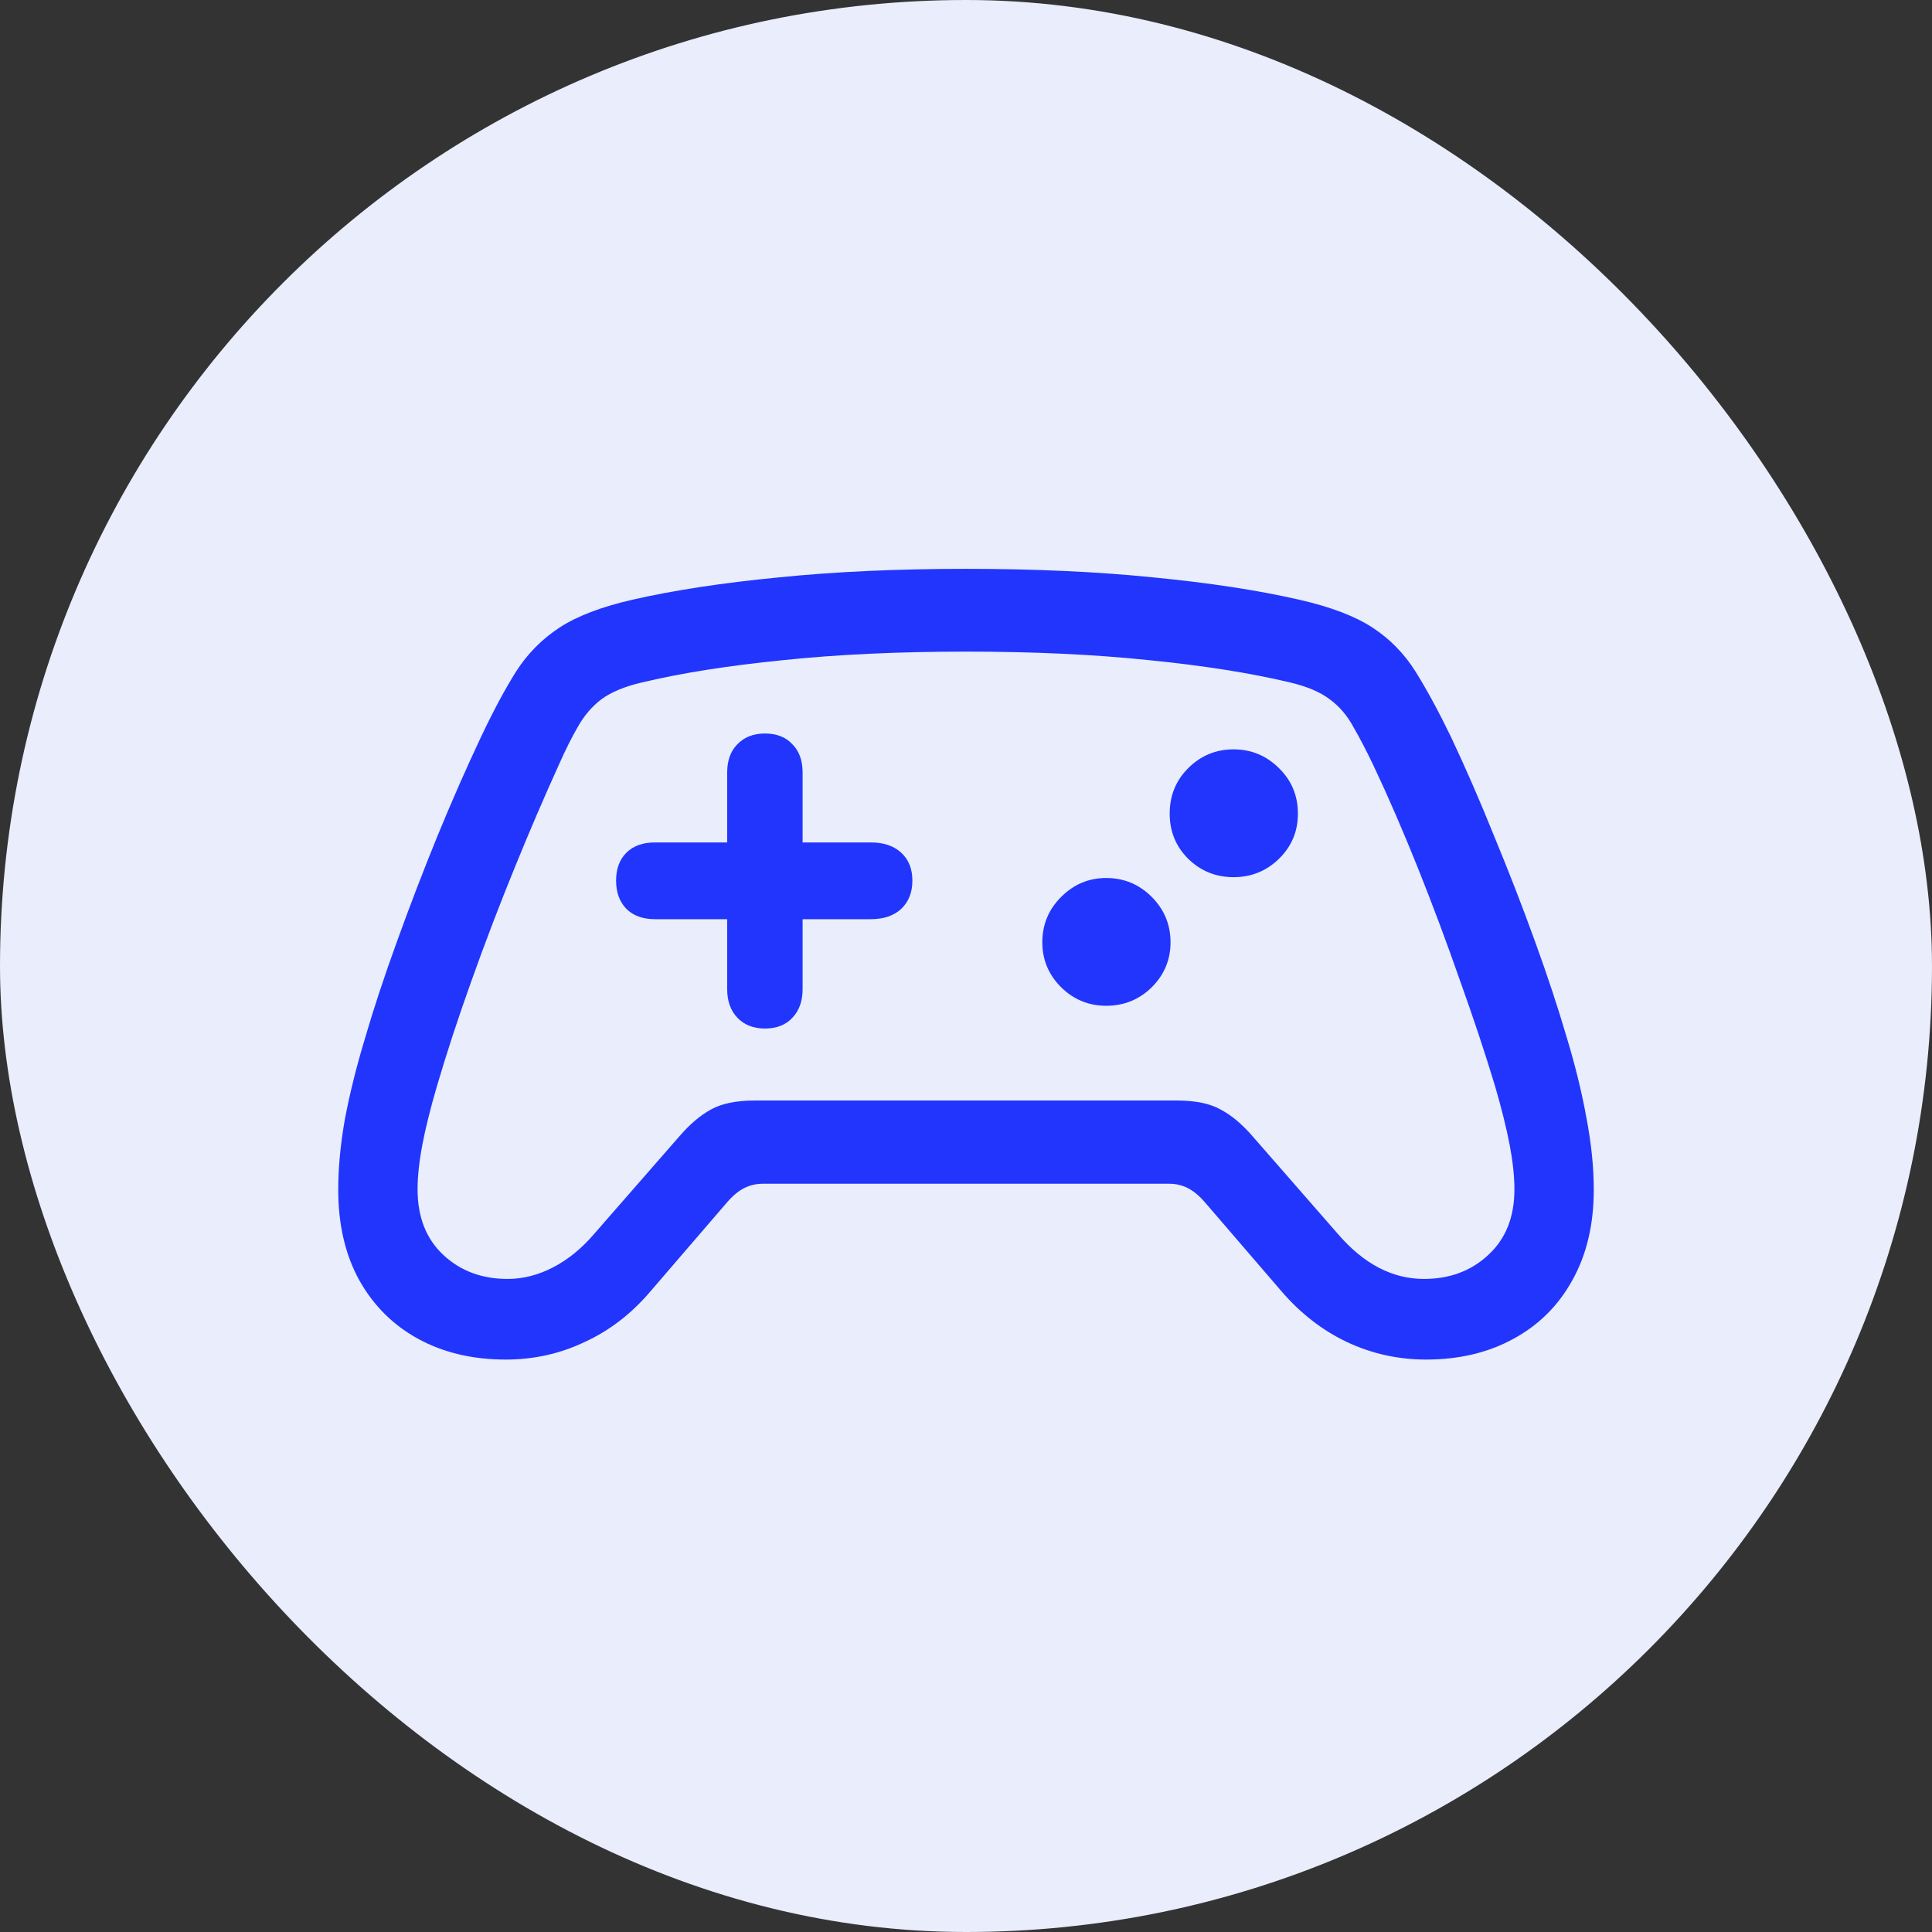 <svg width="44" height="44" viewBox="0 0 44 44" fill="none" xmlns="http://www.w3.org/2000/svg">
<rect x="0" y="0" width="44" height="44" fill="#333333" stroke="none"/>
<rect width="44" height="44" rx="22" fill="#E9EDFC"/>
<path d="M14.031 20.055C14.031 19.788 14.109 19.576 14.266 19.42C14.422 19.264 14.64 19.186 14.92 19.186H16.561V17.594C16.561 17.32 16.639 17.105 16.795 16.949C16.951 16.787 17.16 16.705 17.42 16.705C17.687 16.705 17.895 16.787 18.045 16.949C18.201 17.105 18.279 17.32 18.279 17.594V19.186H19.832C20.125 19.186 20.356 19.264 20.525 19.42C20.695 19.576 20.779 19.788 20.779 20.055C20.779 20.322 20.695 20.537 20.525 20.699C20.356 20.855 20.125 20.934 19.832 20.934H18.279V22.525C18.279 22.799 18.201 23.017 18.045 23.18C17.895 23.342 17.687 23.424 17.42 23.424C17.16 23.424 16.951 23.342 16.795 23.18C16.639 23.017 16.561 22.799 16.561 22.525V20.934H14.92C14.64 20.934 14.422 20.855 14.266 20.699C14.109 20.537 14.031 20.322 14.031 20.055ZM28.094 19.977C27.69 19.977 27.345 19.837 27.059 19.557C26.779 19.277 26.639 18.935 26.639 18.531C26.639 18.121 26.779 17.776 27.059 17.496C27.345 17.21 27.69 17.066 28.094 17.066C28.497 17.066 28.842 17.21 29.129 17.496C29.415 17.776 29.559 18.121 29.559 18.531C29.559 18.935 29.415 19.277 29.129 19.557C28.842 19.837 28.497 19.977 28.094 19.977ZM25.193 22.906C24.796 22.906 24.454 22.766 24.168 22.486C23.881 22.2 23.738 21.858 23.738 21.461C23.738 21.057 23.881 20.712 24.168 20.426C24.454 20.139 24.796 19.996 25.193 19.996C25.597 19.996 25.942 20.139 26.229 20.426C26.515 20.712 26.658 21.057 26.658 21.461C26.658 21.858 26.515 22.2 26.229 22.486C25.942 22.766 25.597 22.906 25.193 22.906ZM7.703 27.096C7.703 26.588 7.755 26.044 7.859 25.465C7.97 24.885 8.123 24.273 8.318 23.629C8.514 22.958 8.755 22.229 9.041 21.441C9.327 20.647 9.633 19.85 9.959 19.049C10.291 18.241 10.623 17.486 10.955 16.783C11.235 16.191 11.502 15.693 11.756 15.289C12.016 14.885 12.345 14.553 12.742 14.293C13.139 14.033 13.693 13.821 14.402 13.658C15.346 13.443 16.456 13.274 17.732 13.15C19.009 13.02 20.431 12.955 22 12.955C23.569 12.955 24.991 13.02 26.268 13.15C27.544 13.274 28.65 13.443 29.588 13.658C30.304 13.821 30.861 14.033 31.258 14.293C31.655 14.553 31.98 14.885 32.234 15.289C32.488 15.693 32.758 16.191 33.045 16.783C33.377 17.486 33.706 18.241 34.031 19.049C34.363 19.85 34.672 20.647 34.959 21.441C35.245 22.229 35.486 22.958 35.682 23.629C35.877 24.273 36.027 24.885 36.131 25.465C36.242 26.044 36.297 26.588 36.297 27.096C36.297 27.89 36.134 28.577 35.809 29.156C35.49 29.736 35.04 30.182 34.461 30.494C33.888 30.807 33.227 30.963 32.478 30.963C31.84 30.963 31.238 30.829 30.672 30.562C30.112 30.296 29.614 29.908 29.178 29.4L27.439 27.379C27.309 27.229 27.179 27.122 27.049 27.057C26.919 26.991 26.779 26.959 26.629 26.959H17.371C17.221 26.959 17.081 26.991 16.951 27.057C16.821 27.122 16.691 27.229 16.561 27.379L14.822 29.4C14.386 29.915 13.885 30.302 13.318 30.562C12.758 30.829 12.159 30.963 11.521 30.963C10.766 30.963 10.102 30.807 9.529 30.494C8.956 30.182 8.507 29.736 8.182 29.156C7.863 28.577 7.703 27.89 7.703 27.096ZM9.51 27.086C9.51 27.717 9.705 28.215 10.096 28.58C10.486 28.945 10.975 29.127 11.56 29.127C11.912 29.127 12.257 29.039 12.596 28.863C12.934 28.688 13.243 28.437 13.523 28.111L15.467 25.885C15.708 25.605 15.949 25.4 16.189 25.27C16.43 25.133 16.762 25.064 17.186 25.064H26.805C27.228 25.064 27.56 25.133 27.801 25.27C28.048 25.4 28.292 25.605 28.533 25.885L30.477 28.111C31.062 28.788 31.713 29.127 32.43 29.127C33.016 29.127 33.504 28.945 33.895 28.58C34.292 28.215 34.49 27.717 34.49 27.086C34.49 26.793 34.454 26.458 34.383 26.08C34.311 25.703 34.2 25.256 34.051 24.742C33.823 23.987 33.556 23.183 33.25 22.33C32.95 21.471 32.632 20.618 32.293 19.771C31.954 18.925 31.616 18.144 31.277 17.428C31.115 17.089 30.962 16.796 30.818 16.549C30.682 16.295 30.503 16.087 30.281 15.924C30.066 15.761 29.767 15.634 29.383 15.543C28.484 15.328 27.413 15.159 26.17 15.035C24.926 14.905 23.537 14.84 22 14.84C20.463 14.84 19.074 14.905 17.83 15.035C16.587 15.159 15.516 15.328 14.617 15.543C14.227 15.634 13.921 15.761 13.699 15.924C13.484 16.087 13.305 16.295 13.162 16.549C13.019 16.796 12.872 17.089 12.723 17.428C12.397 18.144 12.062 18.925 11.717 19.771C11.372 20.618 11.046 21.471 10.74 22.33C10.434 23.183 10.171 23.987 9.949 24.742C9.799 25.256 9.689 25.703 9.617 26.08C9.546 26.458 9.51 26.793 9.51 27.086Z" fill="#2135FD"/>
</svg>

